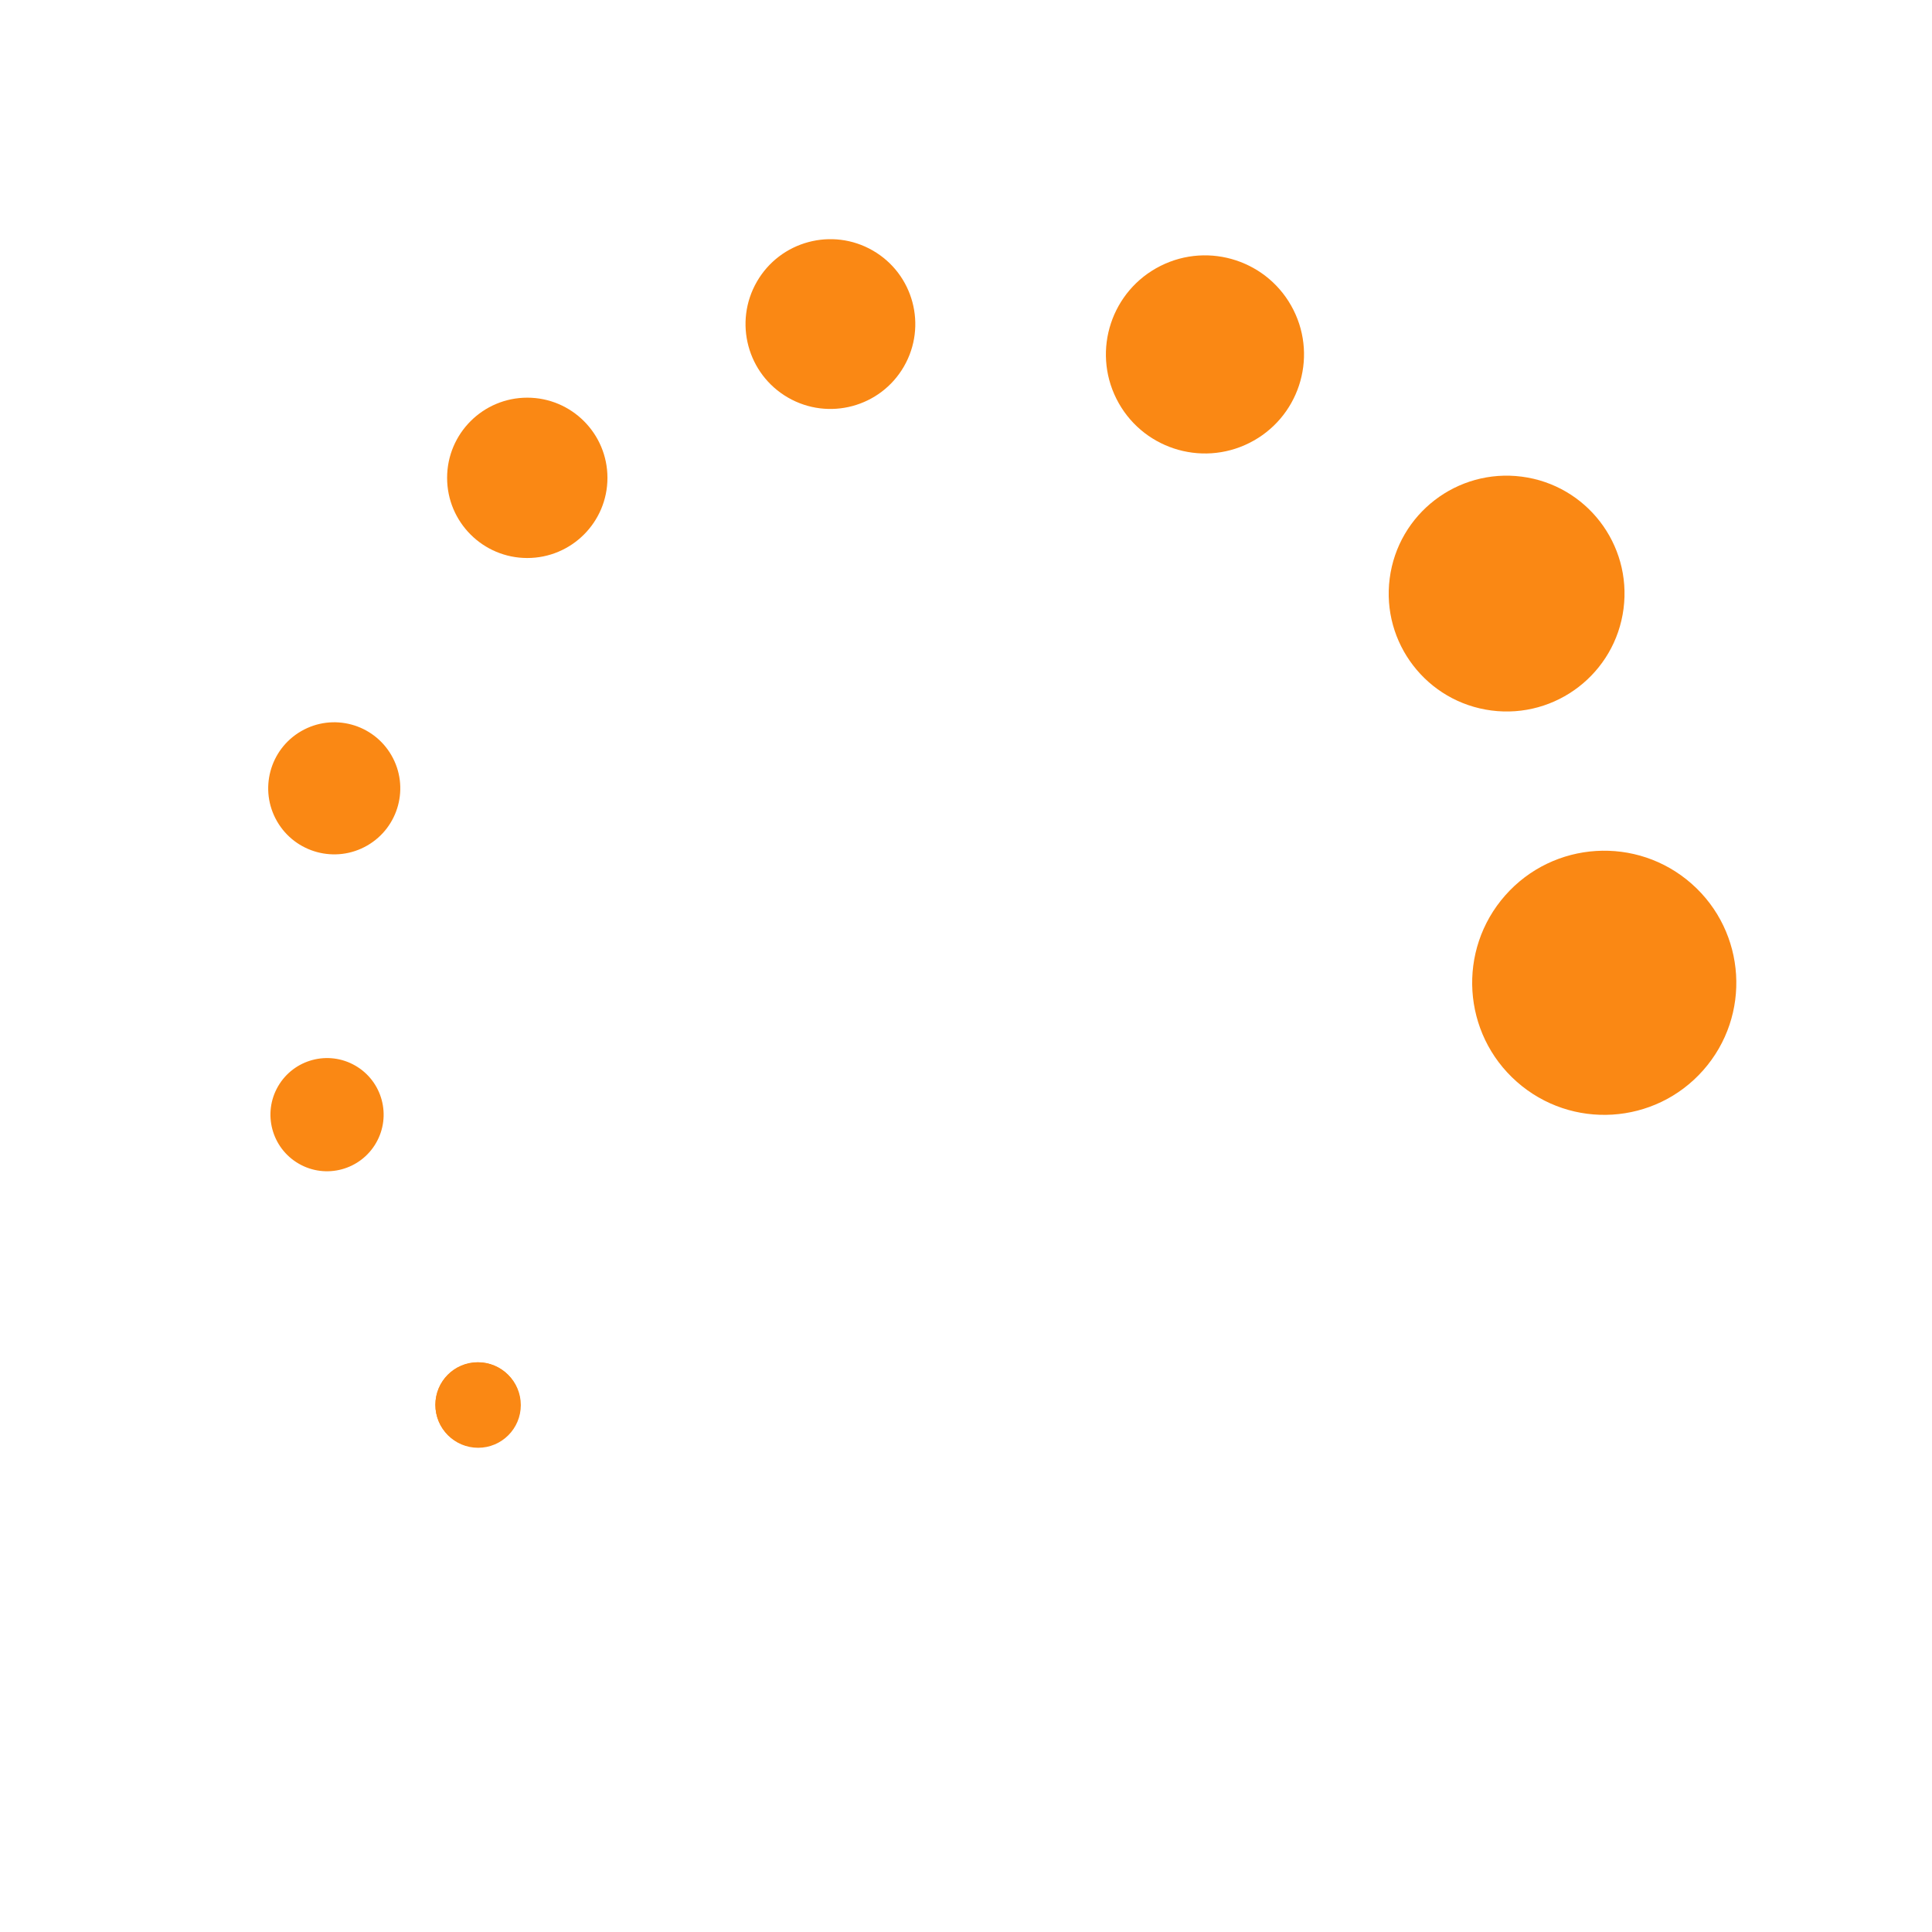 <?xml version="1.0" encoding="UTF-8" standalone="no"?>
<!DOCTYPE svg PUBLIC "-//W3C//DTD SVG 1.1//EN" "http://www.w3.org/Graphics/SVG/1.1/DTD/svg11.dtd">
<svg width="100%" height="100%" viewBox="0 0 1024 1024" version="1.1" xmlns="http://www.w3.org/2000/svg" xmlns:xlink="http://www.w3.org/1999/xlink" xml:space="preserve" xmlns:serif="http://www.serif.com/" style="fill-rule:evenodd;clip-rule:evenodd;stroke-linejoin:round;stroke-miterlimit:2;">
    <g transform="matrix(1,0,0,1,-174.545,195.232)">
        <circle cx="427.96" cy="549.495" r="22.626" style="fill:rgb(250,136,20);"/>
    </g>
    <g transform="matrix(0.994,0,0,0.994,-172.157,198.299)">
        <circle cx="427.96" cy="549.495" r="22.626" style="fill:rgb(250,136,20);"/>
    </g>
    <g transform="matrix(1.148,0.663,-0.663,1.148,46.356,-323.763)">
        <circle cx="427.96" cy="549.495" r="22.626" style="fill:rgb(250,136,20);"/>
    </g>
    <g transform="matrix(0.773,1.34,-1.34,0.773,582.667,-580.399)">
        <circle cx="427.96" cy="549.495" r="22.626" style="fill:rgb(250,136,20);"/>
    </g>
    <g transform="matrix(3.12808e-16,1.878,-1.878,3.12808e-16,1311.42,-550.443)">
        <circle cx="427.96" cy="549.495" r="22.626" style="fill:rgb(250,136,20);"/>
    </g>
    <g transform="matrix(-0.994,1.722,-1.722,-0.994,1811.76,-18.988)">
        <circle cx="427.96" cy="549.495" r="22.626" style="fill:rgb(250,136,20);"/>
    </g>
    <g transform="matrix(-2.073,1.042,-1.042,-2.073,2098.39,881.016)">
        <circle cx="427.96" cy="549.495" r="22.626" style="fill:rgb(250,136,20);"/>
    </g>
    <g transform="matrix(-2.739,-0.355,0.355,-2.739,1775.65,1971.6)">
        <circle cx="427.96" cy="549.495" r="22.626" style="fill:rgb(250,136,20);"/>
    </g>
    <g transform="matrix(-2.319,-2.048,2.048,-2.319,717.357,2671.64)">
        <circle cx="427.96" cy="549.495" r="22.626" style="fill:rgb(250,136,20);"/>
    </g>
</svg>
